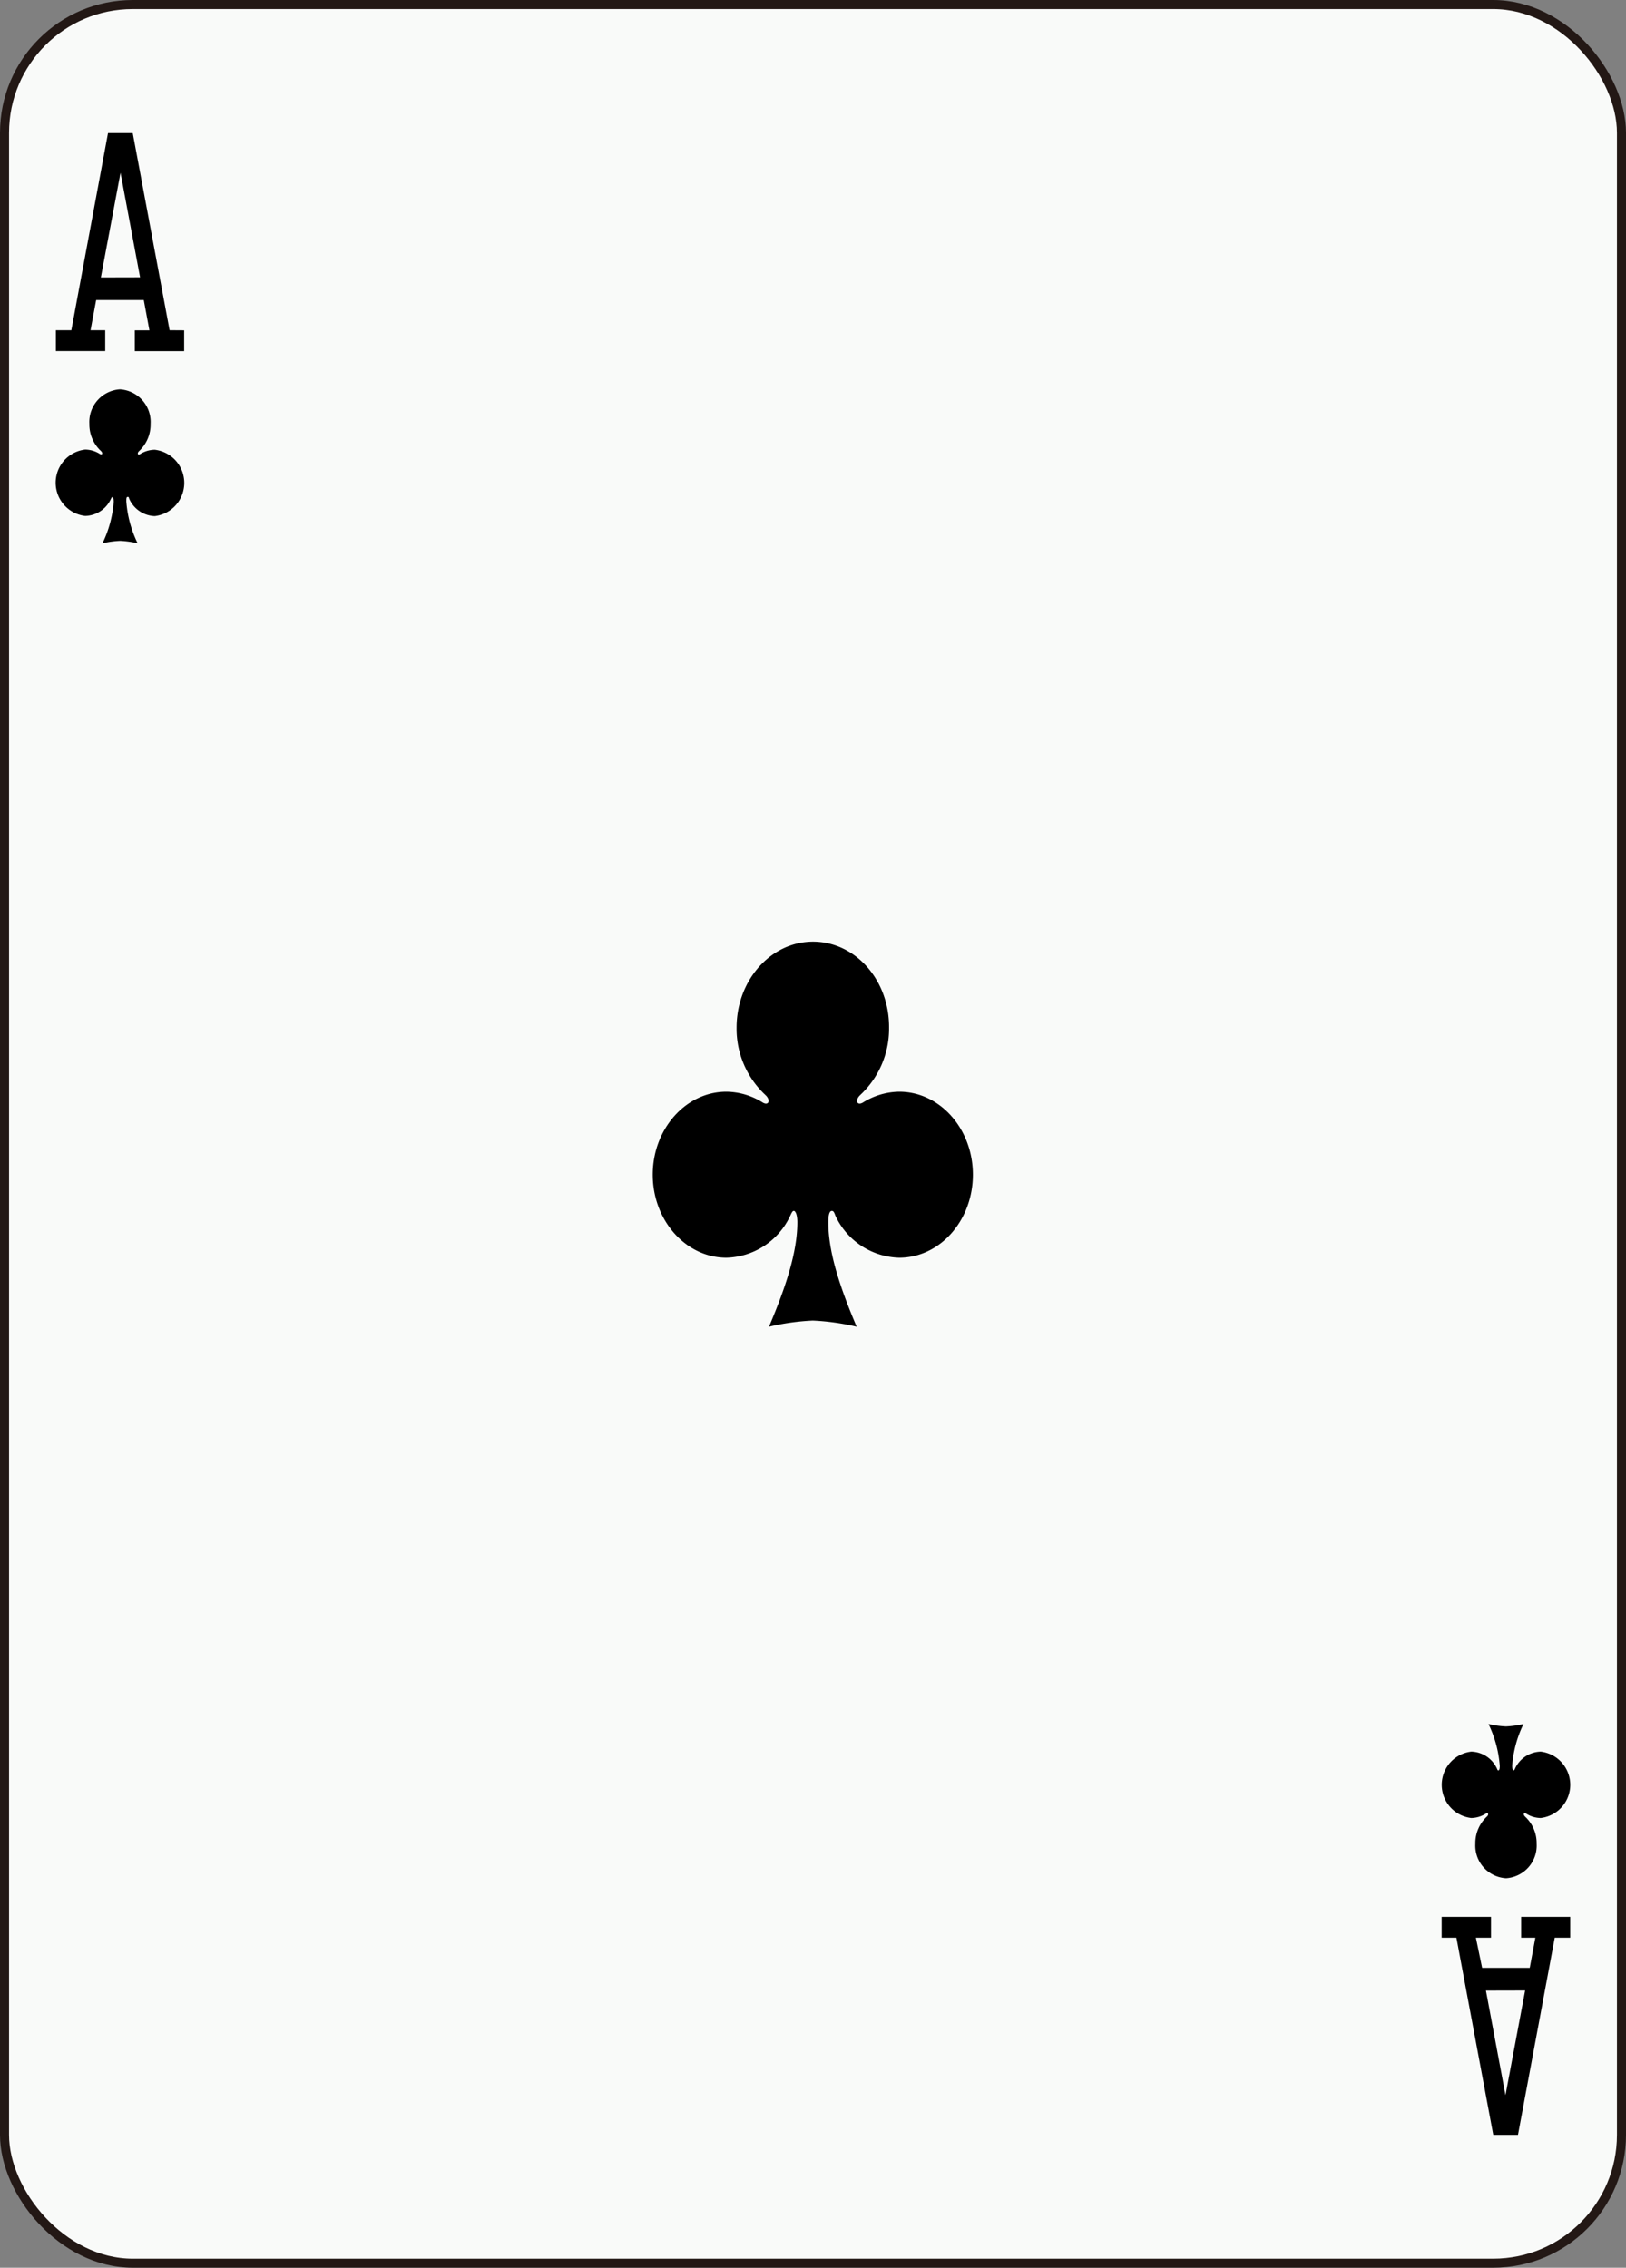 <svg xmlns="http://www.w3.org/2000/svg" viewBox="0 0 179.58 250.45"><rect x="0" y="0" width="179.58" height="250.45" fill="#808080" stroke="none"/><defs><style>.cls-1{fill:#f9faf9;stroke:#231815;}.cls-2{fill:none;}</style></defs><title>资源 1</title><g id="图层_2" data-name="图层 2"><g id="ace"><rect class="cls-1" x="0.5" y="0.5" width="178.58" height="249.45" rx="14.17" ry="14.17"/><path d="M13.25,43a3.61,3.61,0,0,0-3.38,3.8,4,4,0,0,0,1.27,3c.26.24.15.5-.12.33a3.09,3.09,0,0,0-1.61-.48,3.69,3.69,0,0,0,0,7.33,3.2,3.2,0,0,0,2.81-1.82c.06-.11.1-.25.18-.25s.16.17.16.5A12.62,12.62,0,0,1,11.32,60a10.58,10.58,0,0,1,1.94-.27,10.54,10.54,0,0,1,1.94.27,12.69,12.69,0,0,1-1.25-4.62c0-.33,0-.5.16-.5s.12.14.18.25A3.21,3.21,0,0,0,17.09,57a3.69,3.69,0,0,0,0-7.33,3.09,3.09,0,0,0-1.61.48c-.26.16-.37-.1-.12-.33a4,4,0,0,0,1.27-3A3.61,3.61,0,0,0,13.25,43Z"/><path d="M166.33,207.43a3.61,3.61,0,0,0,3.38-3.8,4,4,0,0,0-1.27-3c-.26-.24-.15-.5.12-.33a3.06,3.06,0,0,0,1.6.48,3.69,3.69,0,0,0,0-7.33,3.21,3.21,0,0,0-2.81,1.82c-.05.11-.1.25-.18.25s-.16-.18-.16-.5a12.61,12.61,0,0,1,1.25-4.62,10.64,10.64,0,0,1-1.94.27,10.52,10.52,0,0,1-1.93-.27,12.69,12.69,0,0,1,1.25,4.62c0,.33-.05.5-.16.5s-.12-.15-.18-.25a3.2,3.2,0,0,0-2.81-1.82,3.69,3.69,0,0,0,0,7.33,3.06,3.06,0,0,0,1.6-.48c.27-.16.38.1.12.33a4,4,0,0,0-1.27,3A3.61,3.61,0,0,0,166.33,207.43Z"/><path d="M89.79,104c-4.66,0-8.44,4.26-8.44,9.5a10,10,0,0,0,3.17,7.42c.65.59.37,1.24-.29.84a7.7,7.7,0,0,0-4-1.19c-4.49,0-8.14,4.11-8.14,9.16s3.65,9.17,8.14,9.17a8,8,0,0,0,7-4.54c.14-.27.25-.63.44-.63s.39.44.39,1.25c0,3.29-1.26,7.13-3.13,11.54a26.26,26.26,0,0,1,4.84-.68,26.3,26.3,0,0,1,4.84.68c-1.87-4.41-3.13-8.25-3.13-11.54,0-.82.13-1.25.39-1.25s.31.36.44.63a8,8,0,0,0,7,4.54c4.5,0,8.14-4.11,8.14-9.17s-3.64-9.16-8.14-9.16a7.73,7.73,0,0,0-4,1.19c-.66.4-.94-.24-.29-.84a10,10,0,0,0,3.17-7.42C98.23,108.22,94.45,104,89.79,104Z"/><polygon class="cls-2" points="11.14 30.63 15.47 30.63 13.31 19.07 11.14 30.63"/><path d="M18.73,36.47,14.66,14.7l-2.19,0v0h-.54L7.88,36.47H6.17v2.3h5.45v-2.3H10l.62-3.33h5.26l.62,3.34H14.89v2.3h5.45v-2.3Zm-7.59-5.83,2.17-11.56,2.16,11.55Z"/><polygon class="cls-2" points="168.44 219.82 164.11 219.82 166.27 231.38 168.44 219.82"/><path d="M160.85,214l4.07,21.77,2.19,0v0h.54L171.71,214h1.71v-2.3H168V214h1.57l-.62,3.33h-5.26L163,214h1.67v-2.3h-5.45V214Zm7.59,5.83-2.17,11.56-2.16-11.55Z"/></g></g></svg>